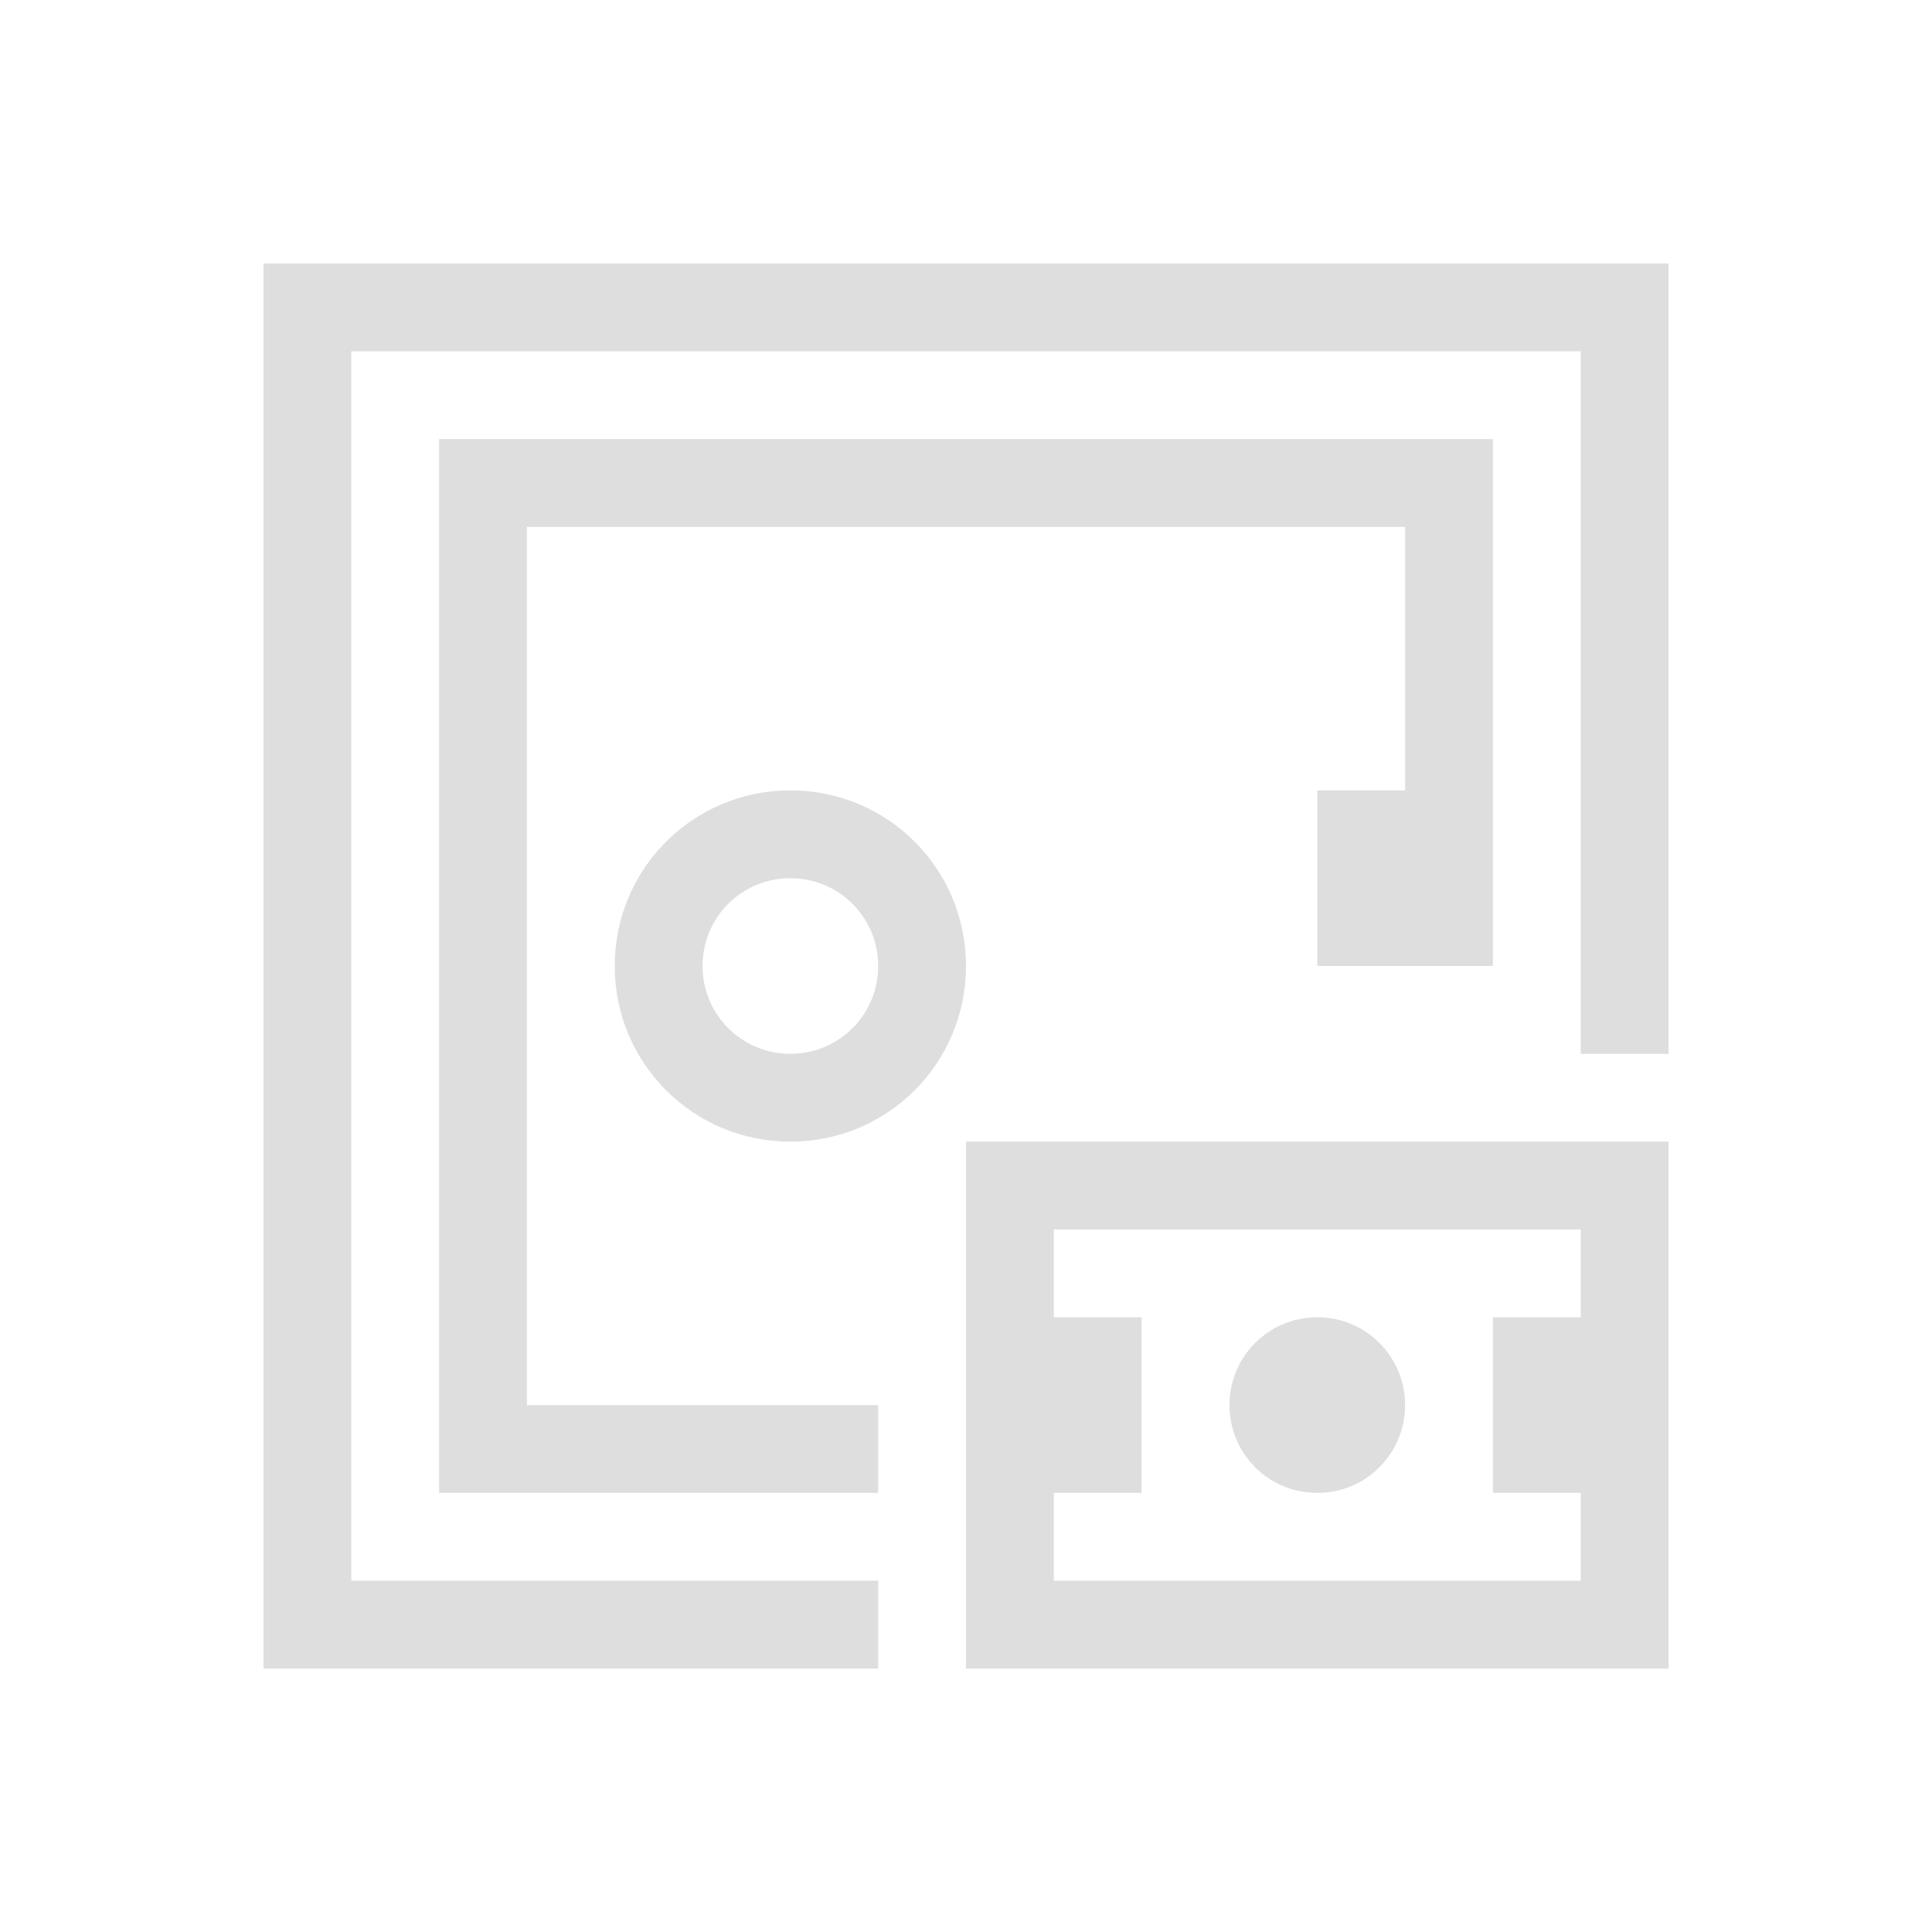 <svg xmlns="http://www.w3.org/2000/svg" viewBox="0 0 22 22">
<defs id="defs3051">
<style id="current-color-scheme" type="text/css">
.ColorScheme-Text{color:#dedede}
</style>
</defs>
<path d="M3 3v16h7v-1H4V4h14v8h1V3zm2 2v12h5v-1H6V6h10v3h-1v2h2V5zm4 4c-1.108 0-2 .892-2 2s.892 2 2 2 2-.892 2-2-.892-2-2-2m0 1c.554 0 1 .446 1 1s-.446 1-1 1-1-.446-1-1 .446-1 1-1m2 3v6h8v-6zm1 1h6v1h-1v2h1v1h-6v-1h1v-2h-1zm3 1c-.554 0-1 .446-1 1s.446 1 1 1 1-.446 1-1-.446-1-1-1" class="ColorScheme-Text" style="fill:currentColor;fill-opacity:1;stroke:none"/>
</svg>
